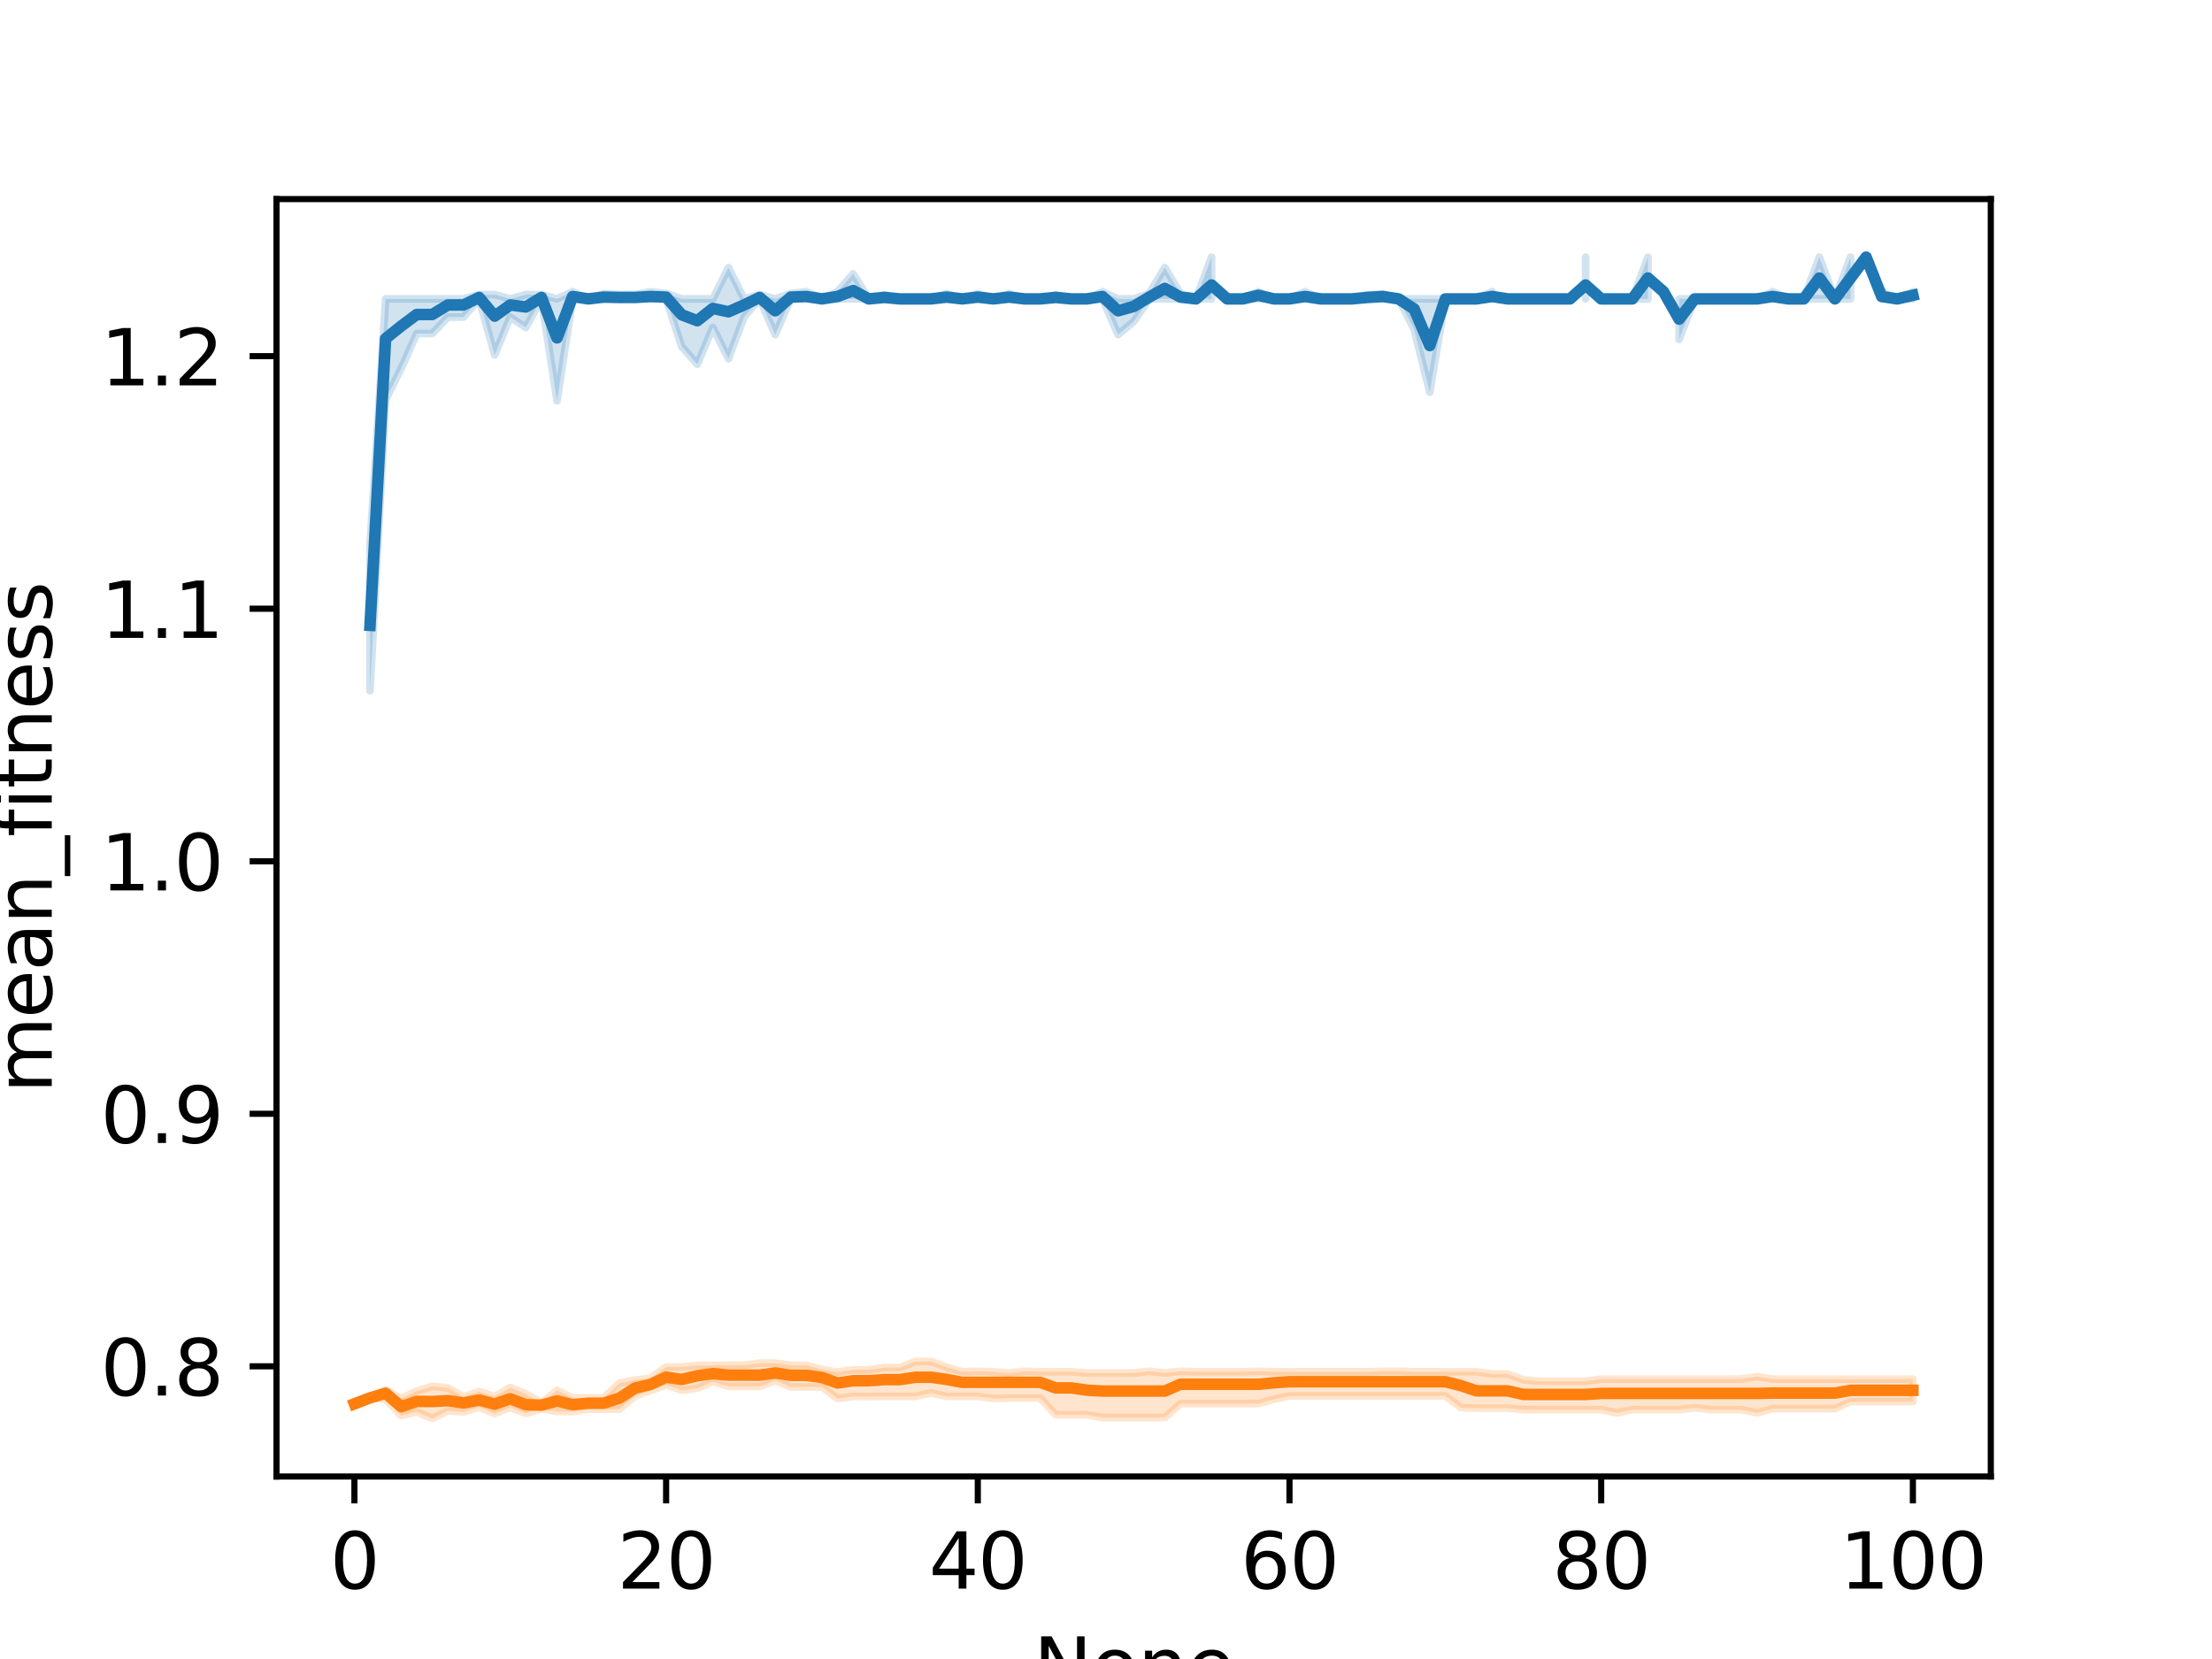 <?xml version="1.0" encoding="utf-8" standalone="no"?>
<!DOCTYPE svg PUBLIC "-//W3C//DTD SVG 1.1//EN"
  "http://www.w3.org/Graphics/SVG/1.1/DTD/svg11.dtd">
<svg xmlns:xlink="http://www.w3.org/1999/xlink" width="288pt" height="216pt" viewBox="0 0 288 216" xmlns="http://www.w3.org/2000/svg" version="1.1">
 <defs>
  <style type="text/css">*{stroke-linejoin: round; stroke-linecap: butt}</style>
 </defs>
 <g id="figure_1">
  <g id="patch_1">
   <path d="M 0 216 
L 288 216 
L 288 0 
L 0 0 
z
" style="fill: #ffffff"/>
  </g>
  <g id="axes_1">
   <g id="patch_2">
    <path d="M 36 192.24 
L 259.2 192.24 
L 259.2 25.92 
L 36 25.92 
z
" style="fill: #ffffff"/>
   </g>
   <g id="PolyCollection_1">
    <path d="M 48.175 70.97 
L 48.175 89.92 
L 50.204 52.055 
L 52.233 47.966 
L 54.262 43.425 
L 56.291 43.425 
L 58.32 41.284 
L 60.349 41.284 
L 62.378 38.916 
L 64.407 46.21 
L 66.436 41.284 
L 68.465 42.636 
L 70.495 38.916 
L 72.524 52.182 
L 74.553 38.916 
L 76.582 38.916 
L 78.611 38.916 
L 80.64 38.916 
L 82.669 38.916 
L 84.698 38.916 
L 86.727 38.916 
L 88.756 45.116 
L 90.785 47.438 
L 92.815 42.636 
L 94.844 46.708 
L 96.873 41.284 
L 98.902 38.916 
L 100.931 43.566 
L 102.96 38.916 
L 104.989 38.916 
L 107.018 38.916 
L 109.047 38.916 
L 111.076 38.916 
L 113.105 38.916 
L 115.135 38.916 
L 117.164 38.916 
L 119.193 38.916 
L 121.222 38.916 
L 123.251 38.916 
L 125.28 38.916 
L 127.309 38.916 
L 129.338 38.916 
L 131.367 38.916 
L 133.396 38.916 
L 135.425 38.916 
L 137.455 38.916 
L 139.484 38.916 
L 141.513 38.916 
L 143.542 38.916 
L 145.571 43.566 
L 147.6 41.876 
L 149.629 38.916 
L 151.658 38.916 
L 153.687 38.916 
L 155.716 38.916 
L 157.745 38.916 
L 157.745 33.48 
L 157.745 33.48 
L 155.716 38.916 
L 153.687 38.213 
L 151.658 34.839 
L 149.629 38.213 
L 147.6 38.916 
L 145.571 38.916 
L 143.542 37.979 
L 141.513 38.916 
L 139.484 38.916 
L 137.455 38.354 
L 135.425 38.916 
L 133.396 38.916 
L 131.367 38.213 
L 129.338 38.916 
L 127.309 38.213 
L 125.28 38.916 
L 123.251 38.213 
L 121.222 38.916 
L 119.193 38.916 
L 117.164 38.916 
L 115.135 38.354 
L 113.105 38.916 
L 111.076 35.654 
L 109.047 37.979 
L 107.018 38.916 
L 104.989 37.979 
L 102.96 38.213 
L 100.931 38.916 
L 98.902 38.354 
L 96.873 38.916 
L 94.844 34.839 
L 92.815 38.916 
L 90.785 38.916 
L 88.756 38.916 
L 86.727 38.213 
L 84.698 37.979 
L 82.669 38.354 
L 80.64 38.354 
L 78.611 38.213 
L 76.582 38.916 
L 74.553 37.979 
L 72.524 38.916 
L 70.495 38.354 
L 68.465 38.354 
L 66.436 38.916 
L 64.407 38.354 
L 62.378 38.354 
L 60.349 38.916 
L 58.32 38.916 
L 56.291 38.916 
L 54.262 38.916 
L 52.233 38.916 
L 50.204 38.916 
L 48.175 70.97 
z
" clip-path="url(#pb154f76ac9)" style="fill: #1f77b4; fill-opacity: 0.2; stroke: #1f77b4; stroke-opacity: 0.2"/>
    <path d="M 161.804 38.916 
L 161.804 38.916 
L 163.833 38.916 
L 165.862 38.916 
L 167.891 38.916 
L 169.92 38.916 
L 171.949 38.916 
L 173.978 38.916 
L 176.007 38.916 
L 178.036 38.916 
L 180.065 38.916 
L 182.095 38.916 
L 184.124 42.867 
L 186.153 51.072 
L 188.182 38.916 
L 188.182 38.916 
L 188.182 38.916 
L 186.153 38.916 
L 184.124 38.916 
L 182.095 38.916 
L 180.065 38.284 
L 178.036 38.354 
L 176.007 38.916 
L 173.978 38.916 
L 171.949 38.916 
L 169.92 37.979 
L 167.891 38.916 
L 165.862 38.916 
L 163.833 37.979 
L 161.804 38.916 
z
" clip-path="url(#pb154f76ac9)" style="fill: #1f77b4; fill-opacity: 0.2; stroke: #1f77b4; stroke-opacity: 0.2"/>
    <path d="M 192.24 38.916 
L 192.24 38.916 
L 194.269 38.916 
L 194.269 37.979 
L 194.269 37.979 
L 192.24 38.916 
z
" clip-path="url(#pb154f76ac9)" style="fill: #1f77b4; fill-opacity: 0.2; stroke: #1f77b4; stroke-opacity: 0.2"/>
    <path d="M 200.356 38.916 
L 200.356 38.916 
L 202.385 38.916 
L 202.385 38.916 
L 202.385 38.916 
L 200.356 38.916 
z
" clip-path="url(#pb154f76ac9)" style="fill: #1f77b4; fill-opacity: 0.2; stroke: #1f77b4; stroke-opacity: 0.2"/>
    <path d="M 206.444 33.48 
L 206.444 38.916 
L 206.444 33.48 
L 206.444 33.48 
z
" clip-path="url(#pb154f76ac9)" style="fill: #1f77b4; fill-opacity: 0.2; stroke: #1f77b4; stroke-opacity: 0.2"/>
    <path d="M 212.531 38.916 
L 212.531 38.916 
L 214.56 38.916 
L 214.56 33.48 
L 214.56 33.48 
L 212.531 38.916 
z
" clip-path="url(#pb154f76ac9)" style="fill: #1f77b4; fill-opacity: 0.2; stroke: #1f77b4; stroke-opacity: 0.2"/>
    <path d="M 218.618 38.916 
L 218.618 44.184 
L 220.647 38.916 
L 222.676 38.916 
L 224.705 38.916 
L 224.705 38.916 
L 224.705 38.916 
L 222.676 38.916 
L 220.647 38.916 
L 218.618 38.916 
z
" clip-path="url(#pb154f76ac9)" style="fill: #1f77b4; fill-opacity: 0.2; stroke: #1f77b4; stroke-opacity: 0.2"/>
    <path d="M 228.764 38.916 
L 228.764 38.916 
L 230.793 38.916 
L 232.822 38.916 
L 234.851 38.916 
L 236.88 38.916 
L 238.909 38.916 
L 240.938 38.916 
L 240.938 33.48 
L 240.938 33.48 
L 238.909 38.916 
L 236.88 33.48 
L 234.851 38.916 
L 232.822 38.916 
L 230.793 37.979 
L 228.764 38.916 
z
" clip-path="url(#pb154f76ac9)" style="fill: #1f77b4; fill-opacity: 0.2; stroke: #1f77b4; stroke-opacity: 0.2"/>
    <path d="M 244.996 37.979 
L 244.996 38.916 
L 247.025 38.916 
L 249.055 38.916 
L 249.055 37.979 
L 249.055 37.979 
L 247.025 38.916 
L 244.996 37.979 
z
" clip-path="url(#pb154f76ac9)" style="fill: #1f77b4; fill-opacity: 0.2; stroke: #1f77b4; stroke-opacity: 0.2"/>
   </g>
   <g id="PolyCollection_2">
    <defs>
     <path id="m62879ee806" d="M 46.145 -33.22 
L 46.145 -33.22 
L 48.175 -34.001 
L 50.204 -33.828 
L 52.233 -31.683 
L 54.262 -32.169 
L 56.291 -31.32 
L 58.32 -32.321 
L 60.349 -32.173 
L 62.378 -32.788 
L 64.407 -31.957 
L 66.436 -32.745 
L 68.465 -31.985 
L 70.495 -32.568 
L 72.524 -32.224 
L 74.553 -32.224 
L 76.582 -32.523 
L 78.611 -32.523 
L 80.64 -32.523 
L 82.669 -34.245 
L 84.698 -34.962 
L 86.727 -35.712 
L 88.756 -34.99 
L 90.785 -35.26 
L 92.815 -36.094 
L 94.844 -35.493 
L 96.873 -35.493 
L 98.902 -35.493 
L 100.931 -36.257 
L 102.96 -35.423 
L 104.989 -35.423 
L 107.018 -35.423 
L 109.047 -33.92 
L 111.076 -34.182 
L 113.105 -34.182 
L 115.135 -34.195 
L 117.164 -34.195 
L 119.193 -34.195 
L 121.222 -34.639 
L 123.251 -34.195 
L 125.28 -34.195 
L 127.309 -34.195 
L 129.338 -33.92 
L 131.367 -33.975 
L 133.396 -33.977 
L 135.425 -33.977 
L 137.455 -31.796 
L 139.484 -31.796 
L 141.513 -31.796 
L 143.542 -31.442 
L 145.571 -31.442 
L 147.6 -31.442 
L 149.629 -31.434 
L 151.658 -31.442 
L 153.687 -33.25 
L 155.716 -33.25 
L 157.745 -33.25 
L 159.775 -33.25 
L 161.804 -33.25 
L 163.833 -33.25 
L 165.862 -33.818 
L 167.891 -34.246 
L 169.92 -34.246 
L 171.949 -34.246 
L 173.978 -34.246 
L 176.007 -34.246 
L 178.036 -34.246 
L 180.065 -34.246 
L 182.095 -34.246 
L 184.124 -34.246 
L 186.153 -34.246 
L 188.182 -34.246 
L 190.211 -32.721 
L 192.24 -32.655 
L 194.269 -32.655 
L 196.298 -32.655 
L 198.327 -32.467 
L 200.356 -32.468 
L 202.385 -32.468 
L 204.415 -32.468 
L 206.444 -32.468 
L 208.473 -32.468 
L 210.502 -32.038 
L 212.531 -32.468 
L 214.56 -32.468 
L 216.589 -32.468 
L 218.618 -32.468 
L 220.647 -32.715 
L 222.676 -32.468 
L 224.705 -32.468 
L 226.735 -32.468 
L 228.764 -32.038 
L 230.793 -32.592 
L 232.822 -32.592 
L 234.851 -32.592 
L 236.88 -32.592 
L 238.909 -32.592 
L 240.938 -33.519 
L 242.967 -33.519 
L 244.996 -33.519 
L 247.025 -33.519 
L 249.055 -33.519 
L 249.055 -36.444 
L 249.055 -36.444 
L 247.025 -36.444 
L 244.996 -36.444 
L 242.967 -36.444 
L 240.938 -36.444 
L 238.909 -36.444 
L 236.88 -36.444 
L 234.851 -36.444 
L 232.822 -36.444 
L 230.793 -36.444 
L 228.764 -36.771 
L 226.735 -36.444 
L 224.705 -36.444 
L 222.676 -36.444 
L 220.647 -36.444 
L 218.618 -36.444 
L 216.589 -36.444 
L 214.56 -36.444 
L 212.531 -36.444 
L 210.502 -36.444 
L 208.473 -36.444 
L 206.444 -36.163 
L 204.415 -36.163 
L 202.385 -36.163 
L 200.356 -36.163 
L 198.327 -36.361 
L 196.298 -37.107 
L 194.269 -37.107 
L 192.24 -37.391 
L 190.211 -37.391 
L 188.182 -37.391 
L 186.153 -37.391 
L 184.124 -37.391 
L 182.095 -37.457 
L 180.065 -37.457 
L 178.036 -37.391 
L 176.007 -37.391 
L 173.978 -37.391 
L 171.949 -37.391 
L 169.92 -37.391 
L 167.891 -37.391 
L 165.862 -37.391 
L 163.833 -37.457 
L 161.804 -37.391 
L 159.775 -37.391 
L 157.745 -37.391 
L 155.716 -37.391 
L 153.687 -37.457 
L 151.658 -37.238 
L 149.629 -37.457 
L 147.6 -37.238 
L 145.571 -37.238 
L 143.542 -37.238 
L 141.513 -37.238 
L 139.484 -37.4 
L 137.455 -37.4 
L 135.425 -37.4 
L 133.396 -37.457 
L 131.367 -37.238 
L 129.338 -37.4 
L 127.309 -37.457 
L 125.28 -37.4 
L 123.251 -37.989 
L 121.222 -38.732 
L 119.193 -38.732 
L 117.164 -37.948 
L 115.135 -37.948 
L 113.105 -37.648 
L 111.076 -37.648 
L 109.047 -37.366 
L 107.018 -37.681 
L 104.989 -38.248 
L 102.96 -38.248 
L 100.931 -38.523 
L 98.902 -38.523 
L 96.873 -38.253 
L 94.844 -38.253 
L 92.815 -38.234 
L 90.785 -38.234 
L 88.756 -38.024 
L 86.727 -38.024 
L 84.698 -36.555 
L 82.669 -36.302 
L 80.64 -35.911 
L 78.611 -33.994 
L 76.582 -33.994 
L 74.553 -33.994 
L 72.524 -34.975 
L 70.495 -33.347 
L 68.465 -34.518 
L 66.436 -35.344 
L 64.407 -34.171 
L 62.378 -34.813 
L 60.349 -34.129 
L 58.32 -35.284 
L 56.291 -35.509 
L 54.262 -34.892 
L 52.233 -33.917 
L 50.204 -35.044 
L 48.175 -34.001 
L 46.145 -33.22 
z
" style="stroke: #ff7f0e; stroke-opacity: 0.2"/>
    </defs>
    <g clip-path="url(#pb154f76ac9)">
     <use xlink:href="#m62879ee806" x="0" y="216" style="fill: #ff7f0e; fill-opacity: 0.2; stroke: #ff7f0e; stroke-opacity: 0.2"/>
    </g>
   </g>
   <g id="matplotlib.axis_1">
    <g id="xtick_1">
     <g id="line2d_1">
      <defs>
       <path id="mec0cb5814a" d="M 0 0 
L 0 3.5 
" style="stroke: #000000; stroke-width: 0.8"/>
      </defs>
      <g>
       <use xlink:href="#mec0cb5814a" x="46.145" y="192.24" style="stroke: #000000; stroke-width: 0.8"/>
      </g>
     </g>
     <g id="text_1">
      <!-- 0 -->
      <g transform="translate(42.964 206.838) scale(0.1 -0.1)">
       <defs>
        <path id="DejaVuSans-30" d="M 2034 4250 
Q 1547 4250 1301 3770 
Q 1056 3291 1056 2328 
Q 1056 1369 1301 889 
Q 1547 409 2034 409 
Q 2525 409 2770 889 
Q 3016 1369 3016 2328 
Q 3016 3291 2770 3770 
Q 2525 4250 2034 4250 
z
M 2034 4750 
Q 2819 4750 3233 4129 
Q 3647 3509 3647 2328 
Q 3647 1150 3233 529 
Q 2819 -91 2034 -91 
Q 1250 -91 836 529 
Q 422 1150 422 2328 
Q 422 3509 836 4129 
Q 1250 4750 2034 4750 
z
" transform="scale(0.016)"/>
       </defs>
       <use xlink:href="#DejaVuSans-30"/>
      </g>
     </g>
    </g>
    <g id="xtick_2">
     <g id="line2d_2">
      <g>
       <use xlink:href="#mec0cb5814a" x="86.727" y="192.24" style="stroke: #000000; stroke-width: 0.8"/>
      </g>
     </g>
     <g id="text_2">
      <!-- 20 -->
      <g transform="translate(80.365 206.838) scale(0.1 -0.1)">
       <defs>
        <path id="DejaVuSans-32" d="M 1228 531 
L 3431 531 
L 3431 0 
L 469 0 
L 469 531 
Q 828 903 1448 1529 
Q 2069 2156 2228 2338 
Q 2531 2678 2651 2914 
Q 2772 3150 2772 3378 
Q 2772 3750 2511 3984 
Q 2250 4219 1831 4219 
Q 1534 4219 1204 4116 
Q 875 4013 500 3803 
L 500 4441 
Q 881 4594 1212 4672 
Q 1544 4750 1819 4750 
Q 2544 4750 2975 4387 
Q 3406 4025 3406 3419 
Q 3406 3131 3298 2873 
Q 3191 2616 2906 2266 
Q 2828 2175 2409 1742 
Q 1991 1309 1228 531 
z
" transform="scale(0.016)"/>
       </defs>
       <use xlink:href="#DejaVuSans-32"/>
       <use xlink:href="#DejaVuSans-30" x="63.623"/>
      </g>
     </g>
    </g>
    <g id="xtick_3">
     <g id="line2d_3">
      <g>
       <use xlink:href="#mec0cb5814a" x="127.309" y="192.24" style="stroke: #000000; stroke-width: 0.8"/>
      </g>
     </g>
     <g id="text_3">
      <!-- 40 -->
      <g transform="translate(120.947 206.838) scale(0.1 -0.1)">
       <defs>
        <path id="DejaVuSans-34" d="M 2419 4116 
L 825 1625 
L 2419 1625 
L 2419 4116 
z
M 2253 4666 
L 3047 4666 
L 3047 1625 
L 3713 1625 
L 3713 1100 
L 3047 1100 
L 3047 0 
L 2419 0 
L 2419 1100 
L 313 1100 
L 313 1709 
L 2253 4666 
z
" transform="scale(0.016)"/>
       </defs>
       <use xlink:href="#DejaVuSans-34"/>
       <use xlink:href="#DejaVuSans-30" x="63.623"/>
      </g>
     </g>
    </g>
    <g id="xtick_4">
     <g id="line2d_4">
      <g>
       <use xlink:href="#mec0cb5814a" x="167.891" y="192.24" style="stroke: #000000; stroke-width: 0.8"/>
      </g>
     </g>
     <g id="text_4">
      <!-- 60 -->
      <g transform="translate(161.528 206.838) scale(0.1 -0.1)">
       <defs>
        <path id="DejaVuSans-36" d="M 2113 2584 
Q 1688 2584 1439 2293 
Q 1191 2003 1191 1497 
Q 1191 994 1439 701 
Q 1688 409 2113 409 
Q 2538 409 2786 701 
Q 3034 994 3034 1497 
Q 3034 2003 2786 2293 
Q 2538 2584 2113 2584 
z
M 3366 4563 
L 3366 3988 
Q 3128 4100 2886 4159 
Q 2644 4219 2406 4219 
Q 1781 4219 1451 3797 
Q 1122 3375 1075 2522 
Q 1259 2794 1537 2939 
Q 1816 3084 2150 3084 
Q 2853 3084 3261 2657 
Q 3669 2231 3669 1497 
Q 3669 778 3244 343 
Q 2819 -91 2113 -91 
Q 1303 -91 875 529 
Q 447 1150 447 2328 
Q 447 3434 972 4092 
Q 1497 4750 2381 4750 
Q 2619 4750 2861 4703 
Q 3103 4656 3366 4563 
z
" transform="scale(0.016)"/>
       </defs>
       <use xlink:href="#DejaVuSans-36"/>
       <use xlink:href="#DejaVuSans-30" x="63.623"/>
      </g>
     </g>
    </g>
    <g id="xtick_5">
     <g id="line2d_5">
      <g>
       <use xlink:href="#mec0cb5814a" x="208.473" y="192.24" style="stroke: #000000; stroke-width: 0.8"/>
      </g>
     </g>
     <g id="text_5">
      <!-- 80 -->
      <g transform="translate(202.11 206.838) scale(0.1 -0.1)">
       <defs>
        <path id="DejaVuSans-38" d="M 2034 2216 
Q 1584 2216 1326 1975 
Q 1069 1734 1069 1313 
Q 1069 891 1326 650 
Q 1584 409 2034 409 
Q 2484 409 2743 651 
Q 3003 894 3003 1313 
Q 3003 1734 2745 1975 
Q 2488 2216 2034 2216 
z
M 1403 2484 
Q 997 2584 770 2862 
Q 544 3141 544 3541 
Q 544 4100 942 4425 
Q 1341 4750 2034 4750 
Q 2731 4750 3128 4425 
Q 3525 4100 3525 3541 
Q 3525 3141 3298 2862 
Q 3072 2584 2669 2484 
Q 3125 2378 3379 2068 
Q 3634 1759 3634 1313 
Q 3634 634 3220 271 
Q 2806 -91 2034 -91 
Q 1263 -91 848 271 
Q 434 634 434 1313 
Q 434 1759 690 2068 
Q 947 2378 1403 2484 
z
M 1172 3481 
Q 1172 3119 1398 2916 
Q 1625 2713 2034 2713 
Q 2441 2713 2670 2916 
Q 2900 3119 2900 3481 
Q 2900 3844 2670 4047 
Q 2441 4250 2034 4250 
Q 1625 4250 1398 4047 
Q 1172 3844 1172 3481 
z
" transform="scale(0.016)"/>
       </defs>
       <use xlink:href="#DejaVuSans-38"/>
       <use xlink:href="#DejaVuSans-30" x="63.623"/>
      </g>
     </g>
    </g>
    <g id="xtick_6">
     <g id="line2d_6">
      <g>
       <use xlink:href="#mec0cb5814a" x="249.055" y="192.24" style="stroke: #000000; stroke-width: 0.8"/>
      </g>
     </g>
     <g id="text_6">
      <!-- 100 -->
      <g transform="translate(239.511 206.838) scale(0.1 -0.1)">
       <defs>
        <path id="DejaVuSans-31" d="M 794 531 
L 1825 531 
L 1825 4091 
L 703 3866 
L 703 4441 
L 1819 4666 
L 2450 4666 
L 2450 531 
L 3481 531 
L 3481 0 
L 794 0 
L 794 531 
z
" transform="scale(0.016)"/>
       </defs>
       <use xlink:href="#DejaVuSans-31"/>
       <use xlink:href="#DejaVuSans-30" x="63.623"/>
       <use xlink:href="#DejaVuSans-30" x="127.246"/>
      </g>
     </g>
    </g>
    <g id="text_7">
     <!-- None -->
     <g transform="translate(134.555 220.517) scale(0.1 -0.1)">
      <defs>
       <path id="DejaVuSans-4e" d="M 628 4666 
L 1478 4666 
L 3547 763 
L 3547 4666 
L 4159 4666 
L 4159 0 
L 3309 0 
L 1241 3903 
L 1241 0 
L 628 0 
L 628 4666 
z
" transform="scale(0.016)"/>
       <path id="DejaVuSans-6f" d="M 1959 3097 
Q 1497 3097 1228 2736 
Q 959 2375 959 1747 
Q 959 1119 1226 758 
Q 1494 397 1959 397 
Q 2419 397 2687 759 
Q 2956 1122 2956 1747 
Q 2956 2369 2687 2733 
Q 2419 3097 1959 3097 
z
M 1959 3584 
Q 2709 3584 3137 3096 
Q 3566 2609 3566 1747 
Q 3566 888 3137 398 
Q 2709 -91 1959 -91 
Q 1206 -91 779 398 
Q 353 888 353 1747 
Q 353 2609 779 3096 
Q 1206 3584 1959 3584 
z
" transform="scale(0.016)"/>
       <path id="DejaVuSans-6e" d="M 3513 2113 
L 3513 0 
L 2938 0 
L 2938 2094 
Q 2938 2591 2744 2837 
Q 2550 3084 2163 3084 
Q 1697 3084 1428 2787 
Q 1159 2491 1159 1978 
L 1159 0 
L 581 0 
L 581 3500 
L 1159 3500 
L 1159 2956 
Q 1366 3272 1645 3428 
Q 1925 3584 2291 3584 
Q 2894 3584 3203 3211 
Q 3513 2838 3513 2113 
z
" transform="scale(0.016)"/>
       <path id="DejaVuSans-65" d="M 3597 1894 
L 3597 1613 
L 953 1613 
Q 991 1019 1311 708 
Q 1631 397 2203 397 
Q 2534 397 2845 478 
Q 3156 559 3463 722 
L 3463 178 
Q 3153 47 2828 -22 
Q 2503 -91 2169 -91 
Q 1331 -91 842 396 
Q 353 884 353 1716 
Q 353 2575 817 3079 
Q 1281 3584 2069 3584 
Q 2775 3584 3186 3129 
Q 3597 2675 3597 1894 
z
M 3022 2063 
Q 3016 2534 2758 2815 
Q 2500 3097 2075 3097 
Q 1594 3097 1305 2825 
Q 1016 2553 972 2059 
L 3022 2063 
z
" transform="scale(0.016)"/>
      </defs>
      <use xlink:href="#DejaVuSans-4e"/>
      <use xlink:href="#DejaVuSans-6f" x="74.805"/>
      <use xlink:href="#DejaVuSans-6e" x="135.986"/>
      <use xlink:href="#DejaVuSans-65" x="199.365"/>
     </g>
    </g>
   </g>
   <g id="matplotlib.axis_2">
    <g id="ytick_1">
     <g id="line2d_7">
      <defs>
       <path id="medfb5af1b1" d="M 0 0 
L -3.5 0 
" style="stroke: #000000; stroke-width: 0.8"/>
      </defs>
      <g>
       <use xlink:href="#medfb5af1b1" x="36" y="177.894" style="stroke: #000000; stroke-width: 0.8"/>
      </g>
     </g>
     <g id="text_8">
      <!-- 0.8 -->
      <g transform="translate(13.097 181.693) scale(0.1 -0.1)">
       <defs>
        <path id="DejaVuSans-2e" d="M 684 794 
L 1344 794 
L 1344 0 
L 684 0 
L 684 794 
z
" transform="scale(0.016)"/>
       </defs>
       <use xlink:href="#DejaVuSans-30"/>
       <use xlink:href="#DejaVuSans-2e" x="63.623"/>
       <use xlink:href="#DejaVuSans-38" x="95.41"/>
      </g>
     </g>
    </g>
    <g id="ytick_2">
     <g id="line2d_8">
      <g>
       <use xlink:href="#medfb5af1b1" x="36" y="145.014" style="stroke: #000000; stroke-width: 0.8"/>
      </g>
     </g>
     <g id="text_9">
      <!-- 0.9 -->
      <g transform="translate(13.097 148.813) scale(0.1 -0.1)">
       <defs>
        <path id="DejaVuSans-39" d="M 703 97 
L 703 672 
Q 941 559 1184 500 
Q 1428 441 1663 441 
Q 2288 441 2617 861 
Q 2947 1281 2994 2138 
Q 2813 1869 2534 1725 
Q 2256 1581 1919 1581 
Q 1219 1581 811 2004 
Q 403 2428 403 3163 
Q 403 3881 828 4315 
Q 1253 4750 1959 4750 
Q 2769 4750 3195 4129 
Q 3622 3509 3622 2328 
Q 3622 1225 3098 567 
Q 2575 -91 1691 -91 
Q 1453 -91 1209 -44 
Q 966 3 703 97 
z
M 1959 2075 
Q 2384 2075 2632 2365 
Q 2881 2656 2881 3163 
Q 2881 3666 2632 3958 
Q 2384 4250 1959 4250 
Q 1534 4250 1286 3958 
Q 1038 3666 1038 3163 
Q 1038 2656 1286 2365 
Q 1534 2075 1959 2075 
z
" transform="scale(0.016)"/>
       </defs>
       <use xlink:href="#DejaVuSans-30"/>
       <use xlink:href="#DejaVuSans-2e" x="63.623"/>
       <use xlink:href="#DejaVuSans-39" x="95.41"/>
      </g>
     </g>
    </g>
    <g id="ytick_3">
     <g id="line2d_9">
      <g>
       <use xlink:href="#medfb5af1b1" x="36" y="112.134" style="stroke: #000000; stroke-width: 0.8"/>
      </g>
     </g>
     <g id="text_10">
      <!-- 1.0 -->
      <g transform="translate(13.097 115.933) scale(0.1 -0.1)">
       <use xlink:href="#DejaVuSans-31"/>
       <use xlink:href="#DejaVuSans-2e" x="63.623"/>
       <use xlink:href="#DejaVuSans-30" x="95.41"/>
      </g>
     </g>
    </g>
    <g id="ytick_4">
     <g id="line2d_10">
      <g>
       <use xlink:href="#medfb5af1b1" x="36" y="79.254" style="stroke: #000000; stroke-width: 0.8"/>
      </g>
     </g>
     <g id="text_11">
      <!-- 1.1 -->
      <g transform="translate(13.097 83.053) scale(0.1 -0.1)">
       <use xlink:href="#DejaVuSans-31"/>
       <use xlink:href="#DejaVuSans-2e" x="63.623"/>
       <use xlink:href="#DejaVuSans-31" x="95.41"/>
      </g>
     </g>
    </g>
    <g id="ytick_5">
     <g id="line2d_11">
      <g>
       <use xlink:href="#medfb5af1b1" x="36" y="46.374" style="stroke: #000000; stroke-width: 0.8"/>
      </g>
     </g>
     <g id="text_12">
      <!-- 1.2 -->
      <g transform="translate(13.097 50.173) scale(0.1 -0.1)">
       <use xlink:href="#DejaVuSans-31"/>
       <use xlink:href="#DejaVuSans-2e" x="63.623"/>
       <use xlink:href="#DejaVuSans-32" x="95.41"/>
      </g>
     </g>
    </g>
    <g id="text_13">
     <!-- mean_fitness -->
     <g transform="translate(6.739 142.324) rotate(-90) scale(0.1 -0.1)">
      <defs>
       <path id="DejaVuSans-6d" d="M 3328 2828 
Q 3544 3216 3844 3400 
Q 4144 3584 4550 3584 
Q 5097 3584 5394 3201 
Q 5691 2819 5691 2113 
L 5691 0 
L 5113 0 
L 5113 2094 
Q 5113 2597 4934 2840 
Q 4756 3084 4391 3084 
Q 3944 3084 3684 2787 
Q 3425 2491 3425 1978 
L 3425 0 
L 2847 0 
L 2847 2094 
Q 2847 2600 2669 2842 
Q 2491 3084 2119 3084 
Q 1678 3084 1418 2786 
Q 1159 2488 1159 1978 
L 1159 0 
L 581 0 
L 581 3500 
L 1159 3500 
L 1159 2956 
Q 1356 3278 1631 3431 
Q 1906 3584 2284 3584 
Q 2666 3584 2933 3390 
Q 3200 3197 3328 2828 
z
" transform="scale(0.016)"/>
       <path id="DejaVuSans-61" d="M 2194 1759 
Q 1497 1759 1228 1600 
Q 959 1441 959 1056 
Q 959 750 1161 570 
Q 1363 391 1709 391 
Q 2188 391 2477 730 
Q 2766 1069 2766 1631 
L 2766 1759 
L 2194 1759 
z
M 3341 1997 
L 3341 0 
L 2766 0 
L 2766 531 
Q 2569 213 2275 61 
Q 1981 -91 1556 -91 
Q 1019 -91 701 211 
Q 384 513 384 1019 
Q 384 1609 779 1909 
Q 1175 2209 1959 2209 
L 2766 2209 
L 2766 2266 
Q 2766 2663 2505 2880 
Q 2244 3097 1772 3097 
Q 1472 3097 1187 3025 
Q 903 2953 641 2809 
L 641 3341 
Q 956 3463 1253 3523 
Q 1550 3584 1831 3584 
Q 2591 3584 2966 3190 
Q 3341 2797 3341 1997 
z
" transform="scale(0.016)"/>
       <path id="DejaVuSans-5f" d="M 3263 -1063 
L 3263 -1509 
L -63 -1509 
L -63 -1063 
L 3263 -1063 
z
" transform="scale(0.016)"/>
       <path id="DejaVuSans-66" d="M 2375 4863 
L 2375 4384 
L 1825 4384 
Q 1516 4384 1395 4259 
Q 1275 4134 1275 3809 
L 1275 3500 
L 2222 3500 
L 2222 3053 
L 1275 3053 
L 1275 0 
L 697 0 
L 697 3053 
L 147 3053 
L 147 3500 
L 697 3500 
L 697 3744 
Q 697 4328 969 4595 
Q 1241 4863 1831 4863 
L 2375 4863 
z
" transform="scale(0.016)"/>
       <path id="DejaVuSans-69" d="M 603 3500 
L 1178 3500 
L 1178 0 
L 603 0 
L 603 3500 
z
M 603 4863 
L 1178 4863 
L 1178 4134 
L 603 4134 
L 603 4863 
z
" transform="scale(0.016)"/>
       <path id="DejaVuSans-74" d="M 1172 4494 
L 1172 3500 
L 2356 3500 
L 2356 3053 
L 1172 3053 
L 1172 1153 
Q 1172 725 1289 603 
Q 1406 481 1766 481 
L 2356 481 
L 2356 0 
L 1766 0 
Q 1100 0 847 248 
Q 594 497 594 1153 
L 594 3053 
L 172 3053 
L 172 3500 
L 594 3500 
L 594 4494 
L 1172 4494 
z
" transform="scale(0.016)"/>
       <path id="DejaVuSans-73" d="M 2834 3397 
L 2834 2853 
Q 2591 2978 2328 3040 
Q 2066 3103 1784 3103 
Q 1356 3103 1142 2972 
Q 928 2841 928 2578 
Q 928 2378 1081 2264 
Q 1234 2150 1697 2047 
L 1894 2003 
Q 2506 1872 2764 1633 
Q 3022 1394 3022 966 
Q 3022 478 2636 193 
Q 2250 -91 1575 -91 
Q 1294 -91 989 -36 
Q 684 19 347 128 
L 347 722 
Q 666 556 975 473 
Q 1284 391 1588 391 
Q 1994 391 2212 530 
Q 2431 669 2431 922 
Q 2431 1156 2273 1281 
Q 2116 1406 1581 1522 
L 1381 1569 
Q 847 1681 609 1914 
Q 372 2147 372 2553 
Q 372 3047 722 3315 
Q 1072 3584 1716 3584 
Q 2034 3584 2315 3537 
Q 2597 3491 2834 3397 
z
" transform="scale(0.016)"/>
      </defs>
      <use xlink:href="#DejaVuSans-6d"/>
      <use xlink:href="#DejaVuSans-65" x="97.412"/>
      <use xlink:href="#DejaVuSans-61" x="158.936"/>
      <use xlink:href="#DejaVuSans-6e" x="220.215"/>
      <use xlink:href="#DejaVuSans-5f" x="283.594"/>
      <use xlink:href="#DejaVuSans-66" x="333.594"/>
      <use xlink:href="#DejaVuSans-69" x="368.799"/>
      <use xlink:href="#DejaVuSans-74" x="396.582"/>
      <use xlink:href="#DejaVuSans-6e" x="435.791"/>
      <use xlink:href="#DejaVuSans-65" x="499.17"/>
      <use xlink:href="#DejaVuSans-73" x="560.693"/>
      <use xlink:href="#DejaVuSans-73" x="612.793"/>
     </g>
    </g>
   </g>
   <g id="line2d_12">
    <path d="M 48.175 81.421 
L 50.204 44.085 
L 52.233 42.459 
L 54.262 40.945 
L 56.291 40.945 
L 58.32 39.705 
L 60.349 39.705 
L 62.378 38.728 
L 64.407 41.16 
L 66.436 39.705 
L 68.465 39.968 
L 70.495 38.728 
L 72.524 43.996 
L 74.553 38.604 
L 76.582 38.916 
L 78.611 38.682 
L 80.64 38.728 
L 82.669 38.728 
L 84.698 38.604 
L 86.727 38.682 
L 88.756 40.982 
L 90.785 41.756 
L 92.815 40.156 
L 94.844 40.596 
L 96.873 39.705 
L 98.902 38.728 
L 100.931 40.466 
L 102.96 38.682 
L 104.989 38.604 
L 107.018 38.916 
L 109.047 38.604 
L 111.076 37.829 
L 113.105 38.916 
L 115.135 38.728 
L 117.164 38.916 
L 119.193 38.916 
L 121.222 38.916 
L 123.251 38.682 
L 125.28 38.916 
L 127.309 38.682 
L 129.338 38.916 
L 131.367 38.682 
L 133.396 38.916 
L 135.425 38.916 
L 137.455 38.728 
L 139.484 38.916 
L 141.513 38.916 
L 143.542 38.604 
L 145.571 40.466 
L 147.6 39.903 
L 149.629 38.682 
L 151.658 37.557 
L 153.687 38.682 
L 155.716 38.916 
L 157.745 37.104 
L 159.775 38.916 
L 161.804 38.916 
L 163.833 38.448 
L 165.862 38.916 
L 167.891 38.916 
L 169.92 38.604 
L 171.949 38.916 
L 173.978 38.916 
L 176.007 38.916 
L 178.036 38.728 
L 180.065 38.604 
L 182.095 38.916 
L 184.124 40.233 
L 186.153 44.994 
L 188.182 38.916 
L 190.211 38.916 
L 192.24 38.916 
L 194.269 38.604 
L 196.298 38.916 
L 200.356 38.916 
L 202.385 38.916 
L 204.415 38.916 
L 206.444 37.104 
L 208.473 38.916 
L 210.502 38.916 
L 212.531 38.916 
L 214.56 36.198 
L 216.589 37.979 
L 218.618 41.55 
L 220.647 38.916 
L 222.676 38.916 
L 224.705 38.916 
L 226.735 38.916 
L 228.764 38.916 
L 230.793 38.604 
L 232.822 38.916 
L 234.851 38.916 
L 236.88 36.198 
L 238.909 38.916 
L 240.938 36.198 
L 242.967 33.48 
L 244.996 38.604 
L 247.025 38.916 
L 249.055 38.448 
" clip-path="url(#pb154f76ac9)" style="fill: none; stroke: #1f77b4; stroke-width: 1.5; stroke-linecap: square"/>
   </g>
   <g id="line2d_13">
    <path d="M 46.145 182.78 
L 48.175 181.999 
L 50.204 181.401 
L 52.233 183.15 
L 54.262 182.46 
L 56.291 182.477 
L 58.32 182.361 
L 60.349 182.662 
L 62.378 182.284 
L 64.407 182.818 
L 66.436 182.105 
L 68.465 182.89 
L 70.495 182.952 
L 72.524 182.401 
L 74.553 182.891 
L 76.582 182.695 
L 78.611 182.695 
L 80.64 182.034 
L 82.669 180.73 
L 84.698 180.25 
L 86.727 179.3 
L 88.756 179.604 
L 90.785 179.124 
L 92.815 178.839 
L 94.844 179.039 
L 96.873 179.039 
L 98.902 179.045 
L 100.931 178.751 
L 102.96 179.068 
L 104.989 179.068 
L 107.018 179.348 
L 109.047 180.069 
L 111.076 179.773 
L 113.105 179.773 
L 115.135 179.623 
L 117.164 179.623 
L 119.193 179.316 
L 121.222 179.316 
L 123.251 179.603 
L 125.28 179.979 
L 127.309 179.979 
L 129.338 179.979 
L 131.367 179.979 
L 133.396 179.979 
L 135.425 179.979 
L 137.455 180.706 
L 139.484 180.706 
L 141.513 180.998 
L 143.542 181.116 
L 145.571 181.116 
L 147.6 181.116 
L 149.629 181.116 
L 151.658 181.116 
L 153.687 180.23 
L 155.716 180.23 
L 157.745 180.23 
L 159.775 180.23 
L 161.804 180.23 
L 163.833 180.23 
L 165.862 180.041 
L 167.891 179.898 
L 169.92 179.898 
L 171.949 179.898 
L 173.978 179.898 
L 176.007 179.898 
L 178.036 179.898 
L 180.065 179.898 
L 182.095 179.898 
L 184.124 179.898 
L 186.153 179.898 
L 188.182 179.898 
L 190.211 180.406 
L 192.24 181.089 
L 194.269 181.089 
L 196.298 181.089 
L 198.327 181.551 
L 200.356 181.561 
L 202.385 181.561 
L 204.415 181.561 
L 206.444 181.561 
L 208.473 181.421 
L 210.502 181.421 
L 212.531 181.421 
L 214.56 181.421 
L 216.589 181.421 
L 218.618 181.421 
L 220.647 181.421 
L 222.676 181.421 
L 224.705 181.421 
L 226.735 181.421 
L 228.764 181.421 
L 230.793 181.379 
L 232.822 181.379 
L 234.851 181.379 
L 236.88 181.379 
L 238.909 181.379 
L 240.938 181.019 
L 242.967 181.019 
L 244.996 181.019 
L 247.025 181.019 
L 249.055 181.019 
" clip-path="url(#pb154f76ac9)" style="fill: none; stroke: #ff7f0e; stroke-width: 1.5; stroke-linecap: square"/>
   </g>
   <g id="patch_3">
    <path d="M 36 192.24 
L 36 25.92 
" style="fill: none; stroke: #000000; stroke-width: 0.8; stroke-linejoin: miter; stroke-linecap: square"/>
   </g>
   <g id="patch_4">
    <path d="M 259.2 192.24 
L 259.2 25.92 
" style="fill: none; stroke: #000000; stroke-width: 0.8; stroke-linejoin: miter; stroke-linecap: square"/>
   </g>
   <g id="patch_5">
    <path d="M 36 192.24 
L 259.2 192.24 
" style="fill: none; stroke: #000000; stroke-width: 0.8; stroke-linejoin: miter; stroke-linecap: square"/>
   </g>
   <g id="patch_6">
    <path d="M 36 25.92 
L 259.2 25.92 
" style="fill: none; stroke: #000000; stroke-width: 0.8; stroke-linejoin: miter; stroke-linecap: square"/>
   </g>
  </g>
 </g>
 <defs>
  <clipPath id="pb154f76ac9">
   <rect x="36" y="25.92" width="223.2" height="166.32"/>
  </clipPath>
 </defs>
</svg>
